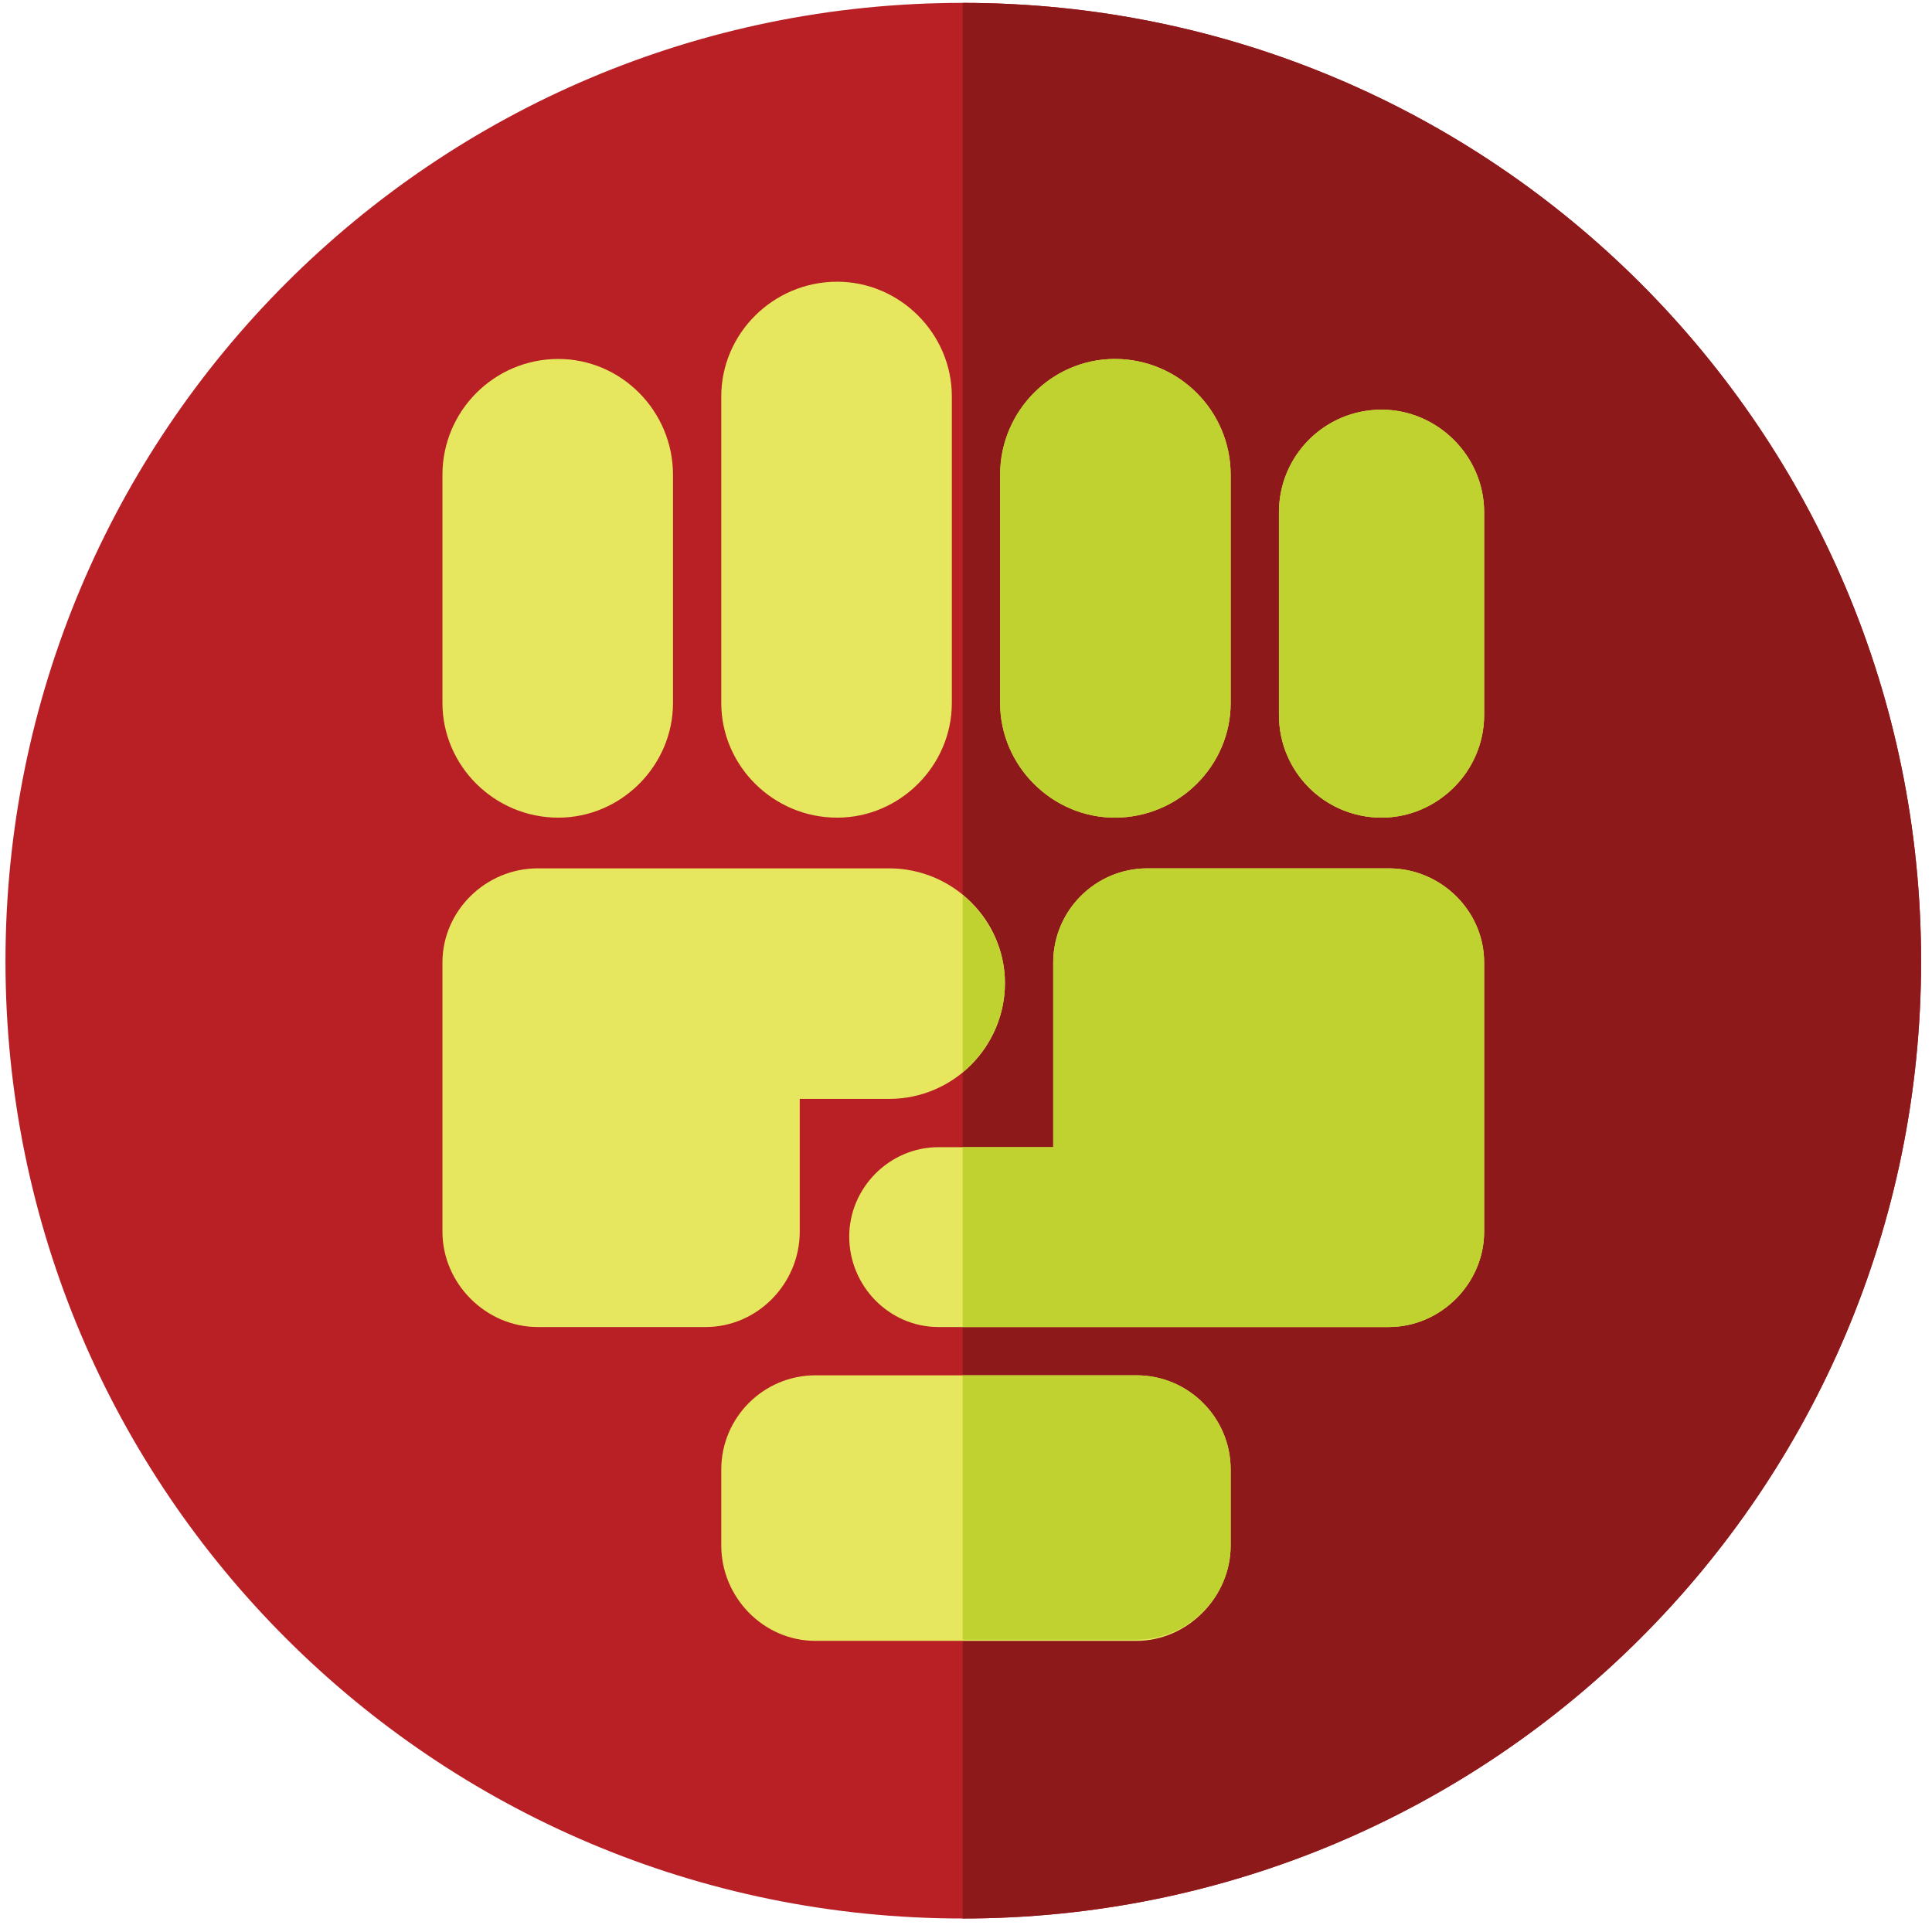 <?xml version="1.0" encoding="UTF-8"?>
<svg width="178px" height="178px" viewBox="0 0 178 178" version="1.1" xmlns="http://www.w3.org/2000/svg" xmlns:xlink="http://www.w3.org/1999/xlink">
    <title>fighting</title>
    <g id="Screens" stroke="none" stroke-width="1" fill="none" fill-rule="evenodd">
        <g id="Artboard" transform="translate(-311, -1066)">
            <g id="fighting" transform="translate(311.505, 1066.265)">
                <path d="M88.19,-1.42108547e-14 C137.011,-1.42108547e-14 176.491,39.48 176.491,88.301 C176.491,137.011 137.011,176.491 88.19,176.491 C39.48,176.491 -1.42108547e-14,137.011 -1.42108547e-14,88.301 C-1.42108547e-14,39.48 39.48,-1.42108547e-14 88.19,-1.42108547e-14" id="Fill-129" fill="#B82025"></path>
                <path d="M88.19,-1.42108547e-14 C137.011,-1.42108547e-14 176.491,39.48 176.491,88.301 C176.491,137.011 137.011,176.491 88.19,176.491 L88.19,-1.42108547e-14 Z" id="Fill-131" fill="#8E191B"></path>
                <path d="M102.203,32.807 L102.203,32.807 C108.097,32.807 112.879,37.589 112.879,43.483 L112.879,64.502 C112.879,70.285 108.097,75.067 102.203,75.067 C96.42,75.067 91.638,70.285 91.638,64.502 L91.638,43.483 C91.638,37.589 96.42,32.807 102.203,32.807 L102.203,32.807 Z M76.625,25.69 L76.625,25.69 C82.408,25.69 87.19,30.472 87.19,36.255 L87.19,64.502 C87.19,70.285 82.408,75.067 76.625,75.067 C70.73,75.067 65.948,70.285 65.948,64.502 L65.948,36.255 C65.948,30.472 70.73,25.69 76.625,25.69 L76.625,25.69 Z M126.781,37.478 L126.781,37.478 C131.896,37.478 136.233,41.704 136.233,46.931 L136.233,65.614 C136.233,70.841 131.896,75.067 126.781,75.067 C121.554,75.067 117.328,70.841 117.328,65.614 L117.328,46.931 C117.328,41.704 121.554,37.478 126.781,37.478 L126.781,37.478 Z M49.044,79.738 C44.262,79.738 40.259,83.63 40.259,88.412 L40.259,113.212 C40.259,117.994 44.262,121.998 49.044,121.998 L64.503,121.998 C69.285,121.998 73.177,117.994 73.177,113.212 L73.177,100.979 L81.407,100.979 C87.301,100.979 92.083,96.197 92.083,90.303 C92.083,84.52 87.301,79.738 81.407,79.738 L49.044,79.738 Z M127.448,79.738 C132.23,79.738 136.233,83.63 136.233,88.412 L136.233,113.212 C136.233,117.994 132.23,121.998 127.448,121.998 L85.966,121.998 C81.407,121.998 77.737,118.217 77.737,113.657 C77.737,109.209 81.407,105.427 85.966,105.427 L96.531,105.427 L96.531,88.412 C96.531,83.63 100.424,79.738 105.206,79.738 L127.448,79.738 Z M104.205,126.446 C108.987,126.446 112.879,130.339 112.879,135.121 L112.879,142.127 C112.879,146.909 108.876,150.913 104.205,150.913 L74.623,150.913 C69.841,150.913 65.948,146.909 65.948,142.127 L65.948,135.121 C65.948,130.339 69.841,126.446 74.623,126.446 L104.205,126.446 Z M50.935,32.807 L50.935,32.807 C56.718,32.807 61.5,37.589 61.5,43.483 L61.5,64.502 C61.5,70.285 56.718,75.067 50.935,75.067 C45.041,75.067 40.259,70.285 40.259,64.502 L40.259,43.483 C40.259,37.589 45.041,32.807 50.935,32.807 L50.935,32.807 Z" id="Fill-133" fill="#E7E75F"></path>
                <path d="M102.203,32.807 L102.203,32.807 C108.097,32.807 112.879,37.589 112.879,43.483 L112.879,64.502 C112.879,70.285 108.097,75.067 102.203,75.067 C96.42,75.067 91.638,70.285 91.638,64.502 L91.638,43.483 C91.638,37.589 96.42,32.807 102.203,32.807 L102.203,32.807 Z M126.781,37.478 L126.781,37.478 C131.896,37.478 136.233,41.704 136.233,46.931 L136.233,65.614 C136.233,70.841 131.896,75.067 126.781,75.067 C121.554,75.067 117.328,70.841 117.328,65.614 L117.328,46.931 C117.328,41.704 121.554,37.478 126.781,37.478 L126.781,37.478 Z M88.19,98.532 L88.19,82.184 C90.526,84.186 92.083,87.078 92.083,90.303 C92.083,93.639 90.526,96.531 88.19,98.532 L88.19,98.532 Z M88.19,121.998 L88.19,105.427 L96.531,105.427 L96.531,88.412 C96.531,83.63 100.424,79.738 105.206,79.738 L127.448,79.738 C132.23,79.738 136.233,83.63 136.233,88.412 L136.233,113.212 C136.233,117.994 132.23,121.998 127.448,121.998 L88.19,121.998 Z M88.19,150.801 L88.19,126.446 L104.205,126.446 C108.987,126.446 112.879,130.339 112.879,135.121 L112.879,142.127 C112.879,146.909 108.876,150.801 104.205,150.801 L88.19,150.801 Z" id="Fill-135" fill="#BFD230"></path>
            </g>
        </g>
    </g>
</svg>